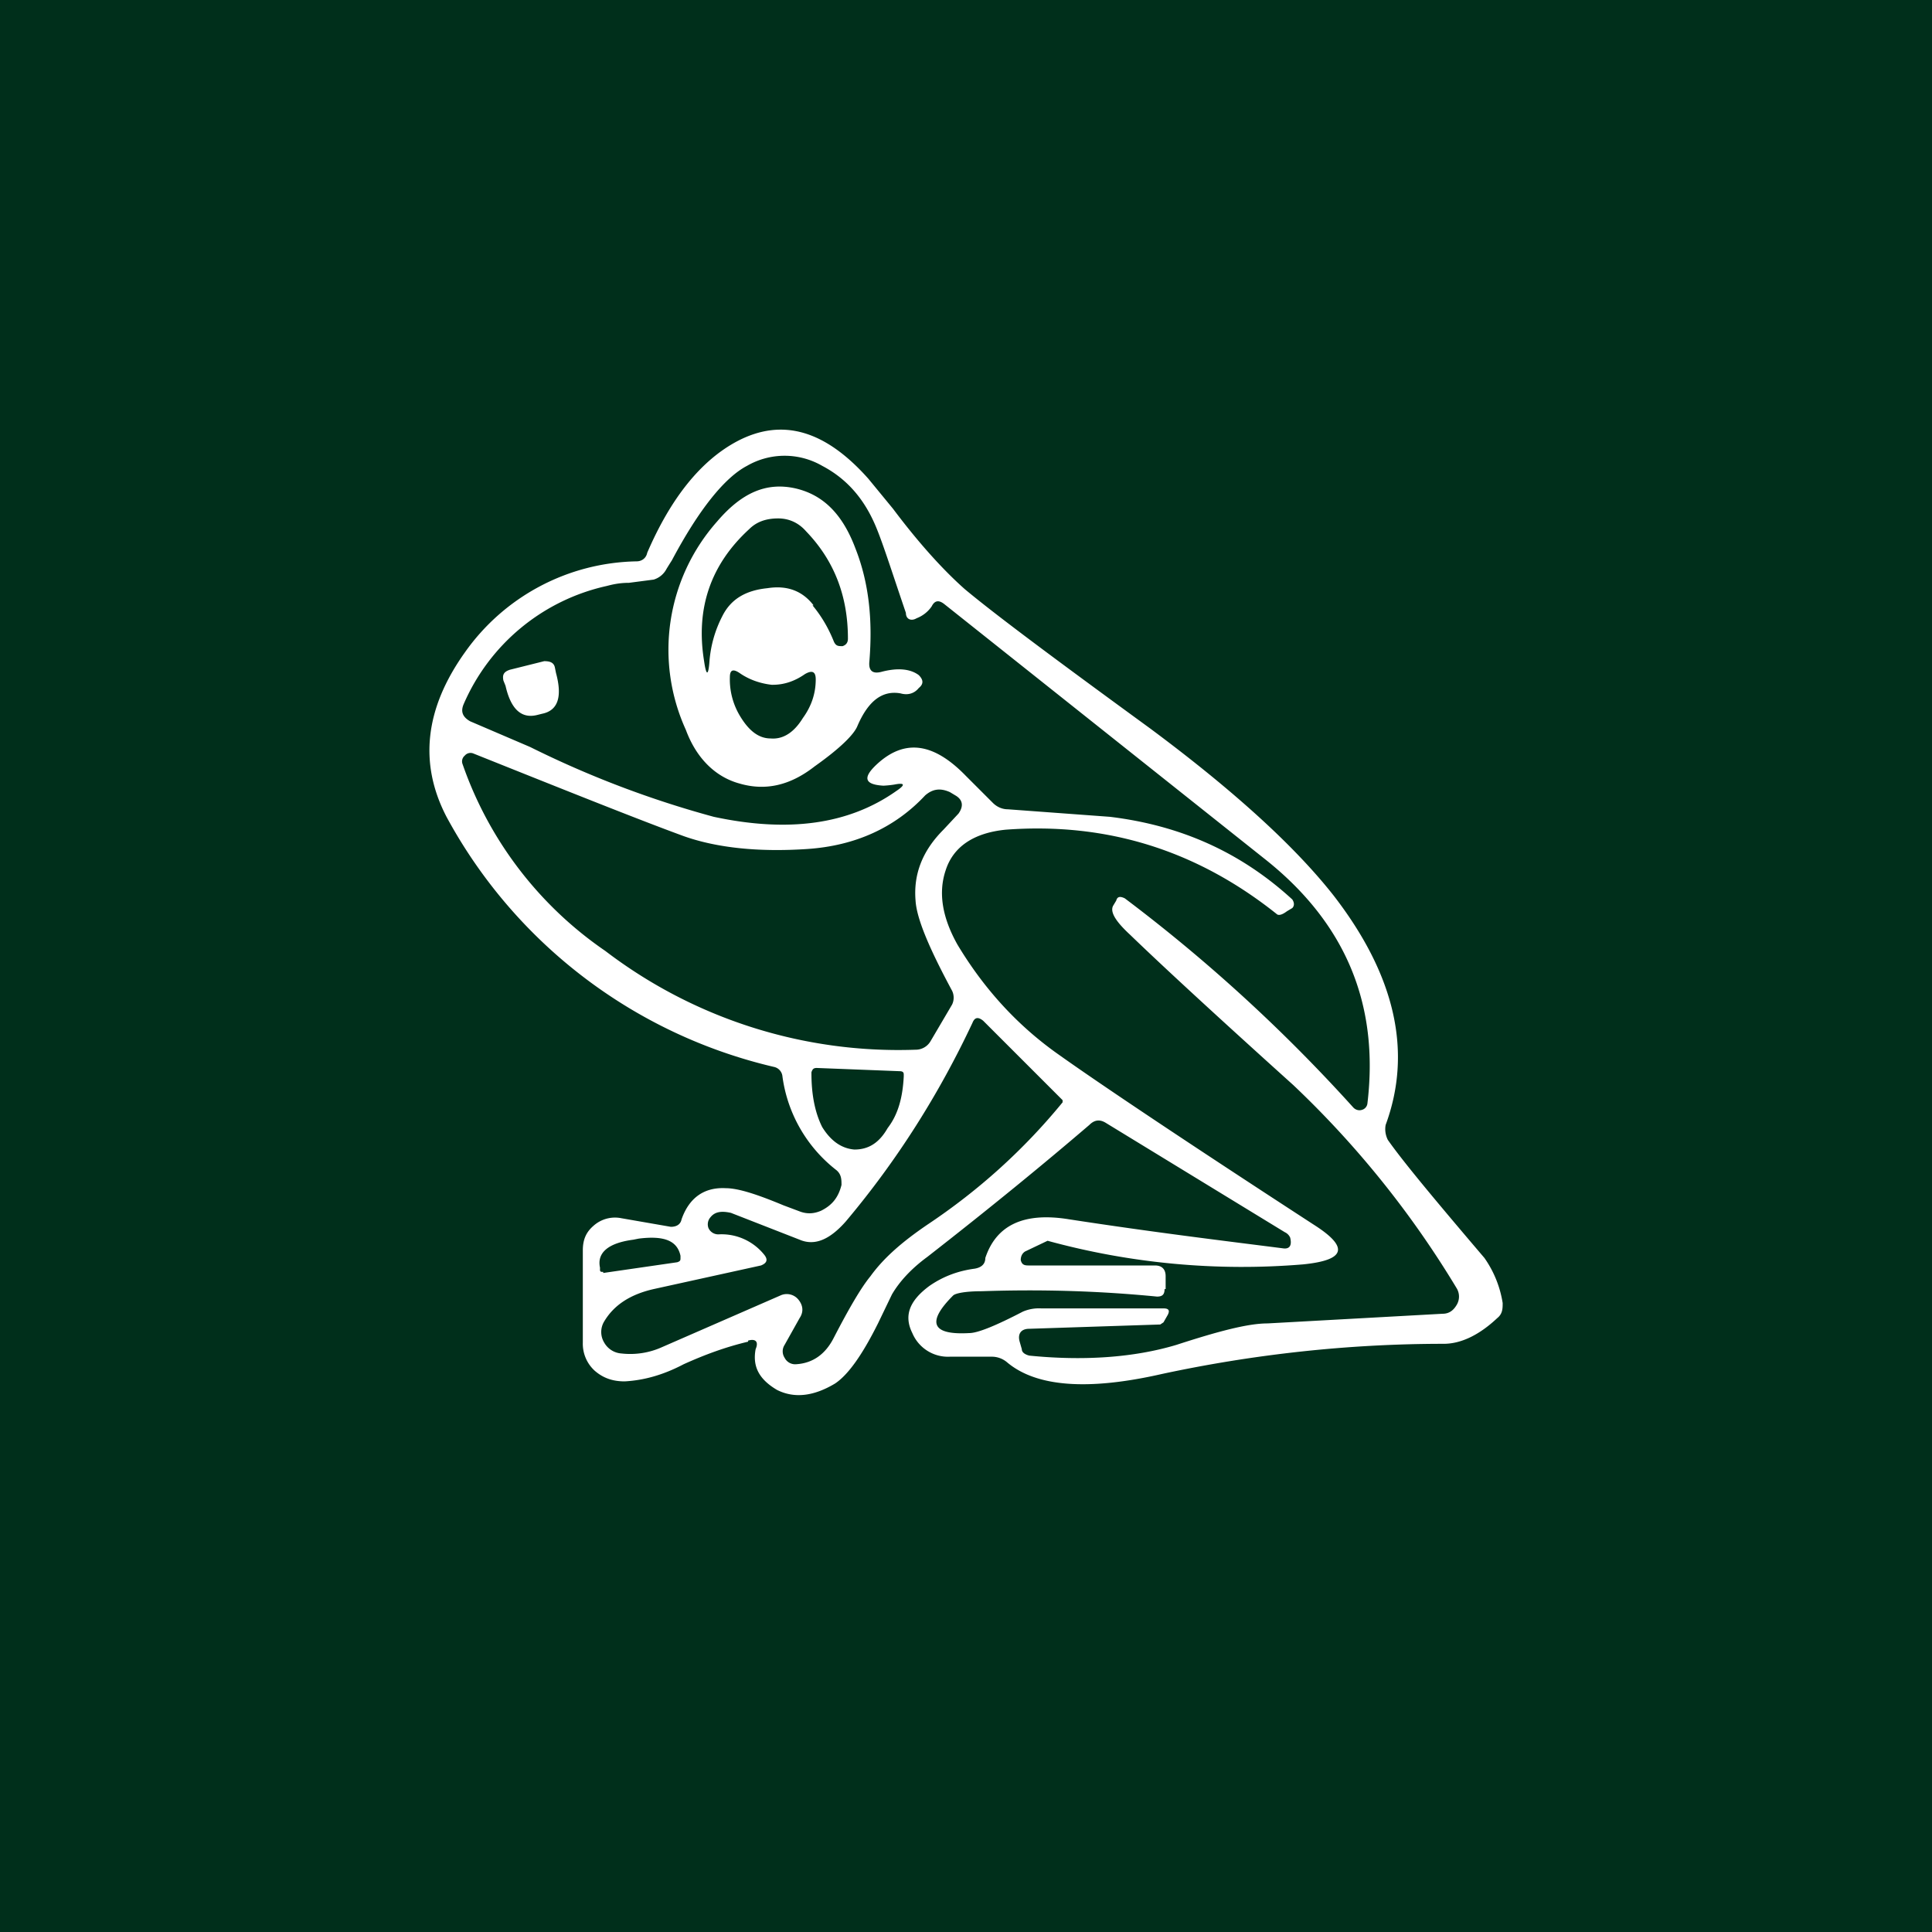 <!-- by TradingView --><svg width="18" height="18" viewBox="0 0 18 18" xmlns="http://www.w3.org/2000/svg"><path fill="#002F1B" d="M0 0h18v18H0z"/><path fill-rule="evenodd" d="M6.97 12.5c-.21.05-.4.12-.6.21-.19.1-.37.15-.55.16-.11 0-.2-.03-.28-.1a.34.34 0 0 1-.11-.26v-.86c0-.1.03-.17.1-.23a.3.3 0 0 1 .26-.07l.46.08c.05 0 .09-.02.1-.07.07-.2.21-.3.41-.29.12 0 .3.06.54.16l.16.06c.06.02.12.02.19-.01.1-.05.16-.12.19-.24 0-.05 0-.1-.05-.14a1.33 1.33 0 0 1-.5-.87.1.1 0 0 0-.08-.09 4.68 4.68 0 0 1-3.05-2.33c-.26-.5-.2-1.01.17-1.53a2 2 0 0 1 1.6-.85c.05 0 .09-.03.1-.08.22-.51.5-.86.84-1.04.42-.22.82-.1 1.22.35l.23.28c.27.36.5.6.67.75.3.25.88.68 1.73 1.3.78.58 1.35 1.1 1.71 1.56.57.74.73 1.45.48 2.13-.01.05 0 .1.02.14.14.2.44.56.9 1.1a1 1 0 0 1 .17.42c0 .05 0 .1-.05.14-.17.16-.34.24-.5.24-.9 0-1.78.1-2.62.28-.7.16-1.18.12-1.45-.11a.22.22 0 0 0-.14-.05h-.39a.36.36 0 0 1-.35-.22c-.08-.16-.03-.3.16-.44.13-.09.27-.14.42-.16.06-.01.1-.04.1-.1.1-.3.35-.43.78-.36.78.12 1.44.2 1.99.27.06.01.09-.02.07-.1a.1.1 0 0 0-.05-.05l-1.67-1.02c-.05-.03-.1-.03-.15.02-.42.36-.92.77-1.51 1.23-.15.11-.26.23-.33.35l-.13.27c-.15.3-.28.48-.4.56-.2.12-.38.14-.54.06-.17-.1-.23-.22-.2-.38.03-.07 0-.1-.07-.08Zm3.88-.49c0 .05-.02.07-.07.07-.51-.05-1.05-.07-1.63-.05-.16 0-.25.02-.27.04-.25.25-.2.37.15.35.08 0 .25-.07.5-.2a.38.38 0 0 1 .17-.03h1.14c.05 0 .06.02.04.06l-.04.07-.03.02-1.22.04c-.08 0-.11.05-.09.12l.02.07c0 .03.03.05.07.06.5.05.97.02 1.37-.1.4-.13.67-.2.85-.2l1.63-.09c.06 0 .1-.03.13-.08a.15.15 0 0 0 0-.16 8.99 8.99 0 0 0-1.52-1.89c-.71-.64-1.22-1.11-1.52-1.4-.13-.12-.19-.21-.16-.27l.03-.05c.01-.04.04-.04.08-.02.77.58 1.48 1.23 2.13 1.95.02.02.05.03.08.02a.07.07 0 0 0 .05-.06c.11-.92-.2-1.68-.96-2.28L8.8 5.63c-.05-.04-.09-.04-.12.02a.3.3 0 0 1-.14.11c-.05.03-.1.01-.1-.05-.14-.41-.23-.7-.3-.85-.11-.24-.27-.41-.48-.52a.7.7 0 0 0-.7 0c-.21.11-.45.41-.7.88a4.5 4.5 0 0 0-.05.08.2.2 0 0 1-.12.1l-.23.03c-.1 0-.17.02-.21.03a1.9 1.9 0 0 0-1.33 1.1c-.03.07-.01.12.06.16l.56.24a9.3 9.3 0 0 0 1.71.65c.7.15 1.26.07 1.7-.24.09-.06.08-.08-.02-.06a.94.94 0 0 1-.1.01c-.17-.01-.2-.07-.06-.2.26-.24.53-.2.83.11l.25.25c.04.04.09.06.14.06l.95.07c.66.08 1.22.33 1.7.77.02.03.02.06 0 .08l-.05.03c-.04.03-.07.04-.09.03-.75-.6-1.59-.86-2.53-.79-.3.03-.49.16-.56.38-.07.21-.03.44.11.69.24.4.55.75.95 1.03.38.27 1.17.8 2.37 1.58.33.21.3.33-.1.37a6.86 6.86 0 0 1-2.38-.22l-.21.1c-.03.02-.04.05-.04.08.01.04.03.05.07.05h1.18c.07 0 .1.04.1.1v.12Zm-2.43-2c0-.02-.01-.03-.04-.03l-.77-.03c-.03 0-.04.01-.05.04V10c0 .19.03.36.1.5.08.13.18.2.3.21.13 0 .23-.06.31-.2.1-.13.14-.29.15-.48v-.02Zm-2.8 1.84c-.02 0-.03 0-.03-.02v-.02c-.03-.14.08-.23.31-.26l.05-.01c.24-.03.36.02.39.16v.02c0 .02 0 .03-.03.04l-.69.1Zm3.31-4.27-.14.15c-.2.2-.28.42-.26.66.01.17.13.45.34.84.02.04.02.09 0 .13l-.2.34a.16.16 0 0 1-.14.08 4.5 4.5 0 0 1-2.89-.92 3.5 3.5 0 0 1-1.33-1.74.07.07 0 0 1 .02-.08.07.07 0 0 1 .08-.02c.9.36 1.55.62 1.96.77.31.11.7.15 1.15.12.45-.03.82-.2 1.1-.5.07-.06.14-.07.23-.03l.05.03c.07.04.08.1.03.17Zm-1.81 4.11a.51.51 0 0 0-.42-.19.1.1 0 0 1-.1-.06.1.1 0 0 1 .02-.1c.04-.05.1-.06.19-.04l.64.25c.14.06.28 0 .43-.17.48-.57.87-1.19 1.18-1.85.02-.05.05-.06.1-.02l.74.74v.02c-.36.44-.78.82-1.26 1.14-.22.15-.4.3-.53.48-.09.11-.2.3-.34.57-.08.16-.2.24-.35.25a.11.11 0 0 1-.11-.06.11.11 0 0 1 0-.12l.14-.25c.04-.06.03-.12-.01-.17a.14.14 0 0 0-.17-.04l-1.1.48a.72.72 0 0 1-.38.06.2.2 0 0 1-.16-.1.19.19 0 0 1 0-.2c.09-.15.24-.25.46-.3l1-.22c.05-.02.07-.05.03-.1Zm1.44-5.4c-.08-.06-.2-.07-.35-.03-.08.02-.12-.01-.11-.1.03-.37 0-.72-.13-1.05-.12-.32-.3-.5-.56-.56-.27-.06-.5.04-.73.31a1.8 1.8 0 0 0-.29 1.94c.1.27.28.44.5.5.24.07.47.02.7-.16.24-.17.37-.3.4-.38.1-.23.23-.33.4-.3.07.02.13 0 .17-.05.05-.04.04-.08 0-.12Zm-.98-.65c-.1-.13-.24-.19-.43-.16-.2.02-.34.1-.42.26a1.1 1.1 0 0 0-.12.42c-.01.14-.03.14-.05 0-.08-.49.06-.9.42-1.23.07-.07.16-.1.27-.1.1 0 .19.04.26.12.26.27.39.6.39 1 0 .04-.02.06-.05.07-.04 0-.06 0-.08-.04-.04-.1-.1-.22-.2-.34Zm-.38.74c.1 0 .2-.03.3-.1.07-.04.1-.02.1.05 0 .13-.04.25-.12.36-.08.13-.18.2-.3.19-.11 0-.2-.07-.28-.2a.66.66 0 0 1-.1-.37c0-.07.03-.08.09-.04.1.07.21.1.3.11Zm-2.13-.22c.05 0 .09.01.1.06l.01.05c.06.22.02.35-.13.38l-.04.01c-.15.04-.25-.05-.3-.27l-.02-.05c-.01-.05 0-.08.06-.1l.32-.08Z" fill="#fff"/></svg>